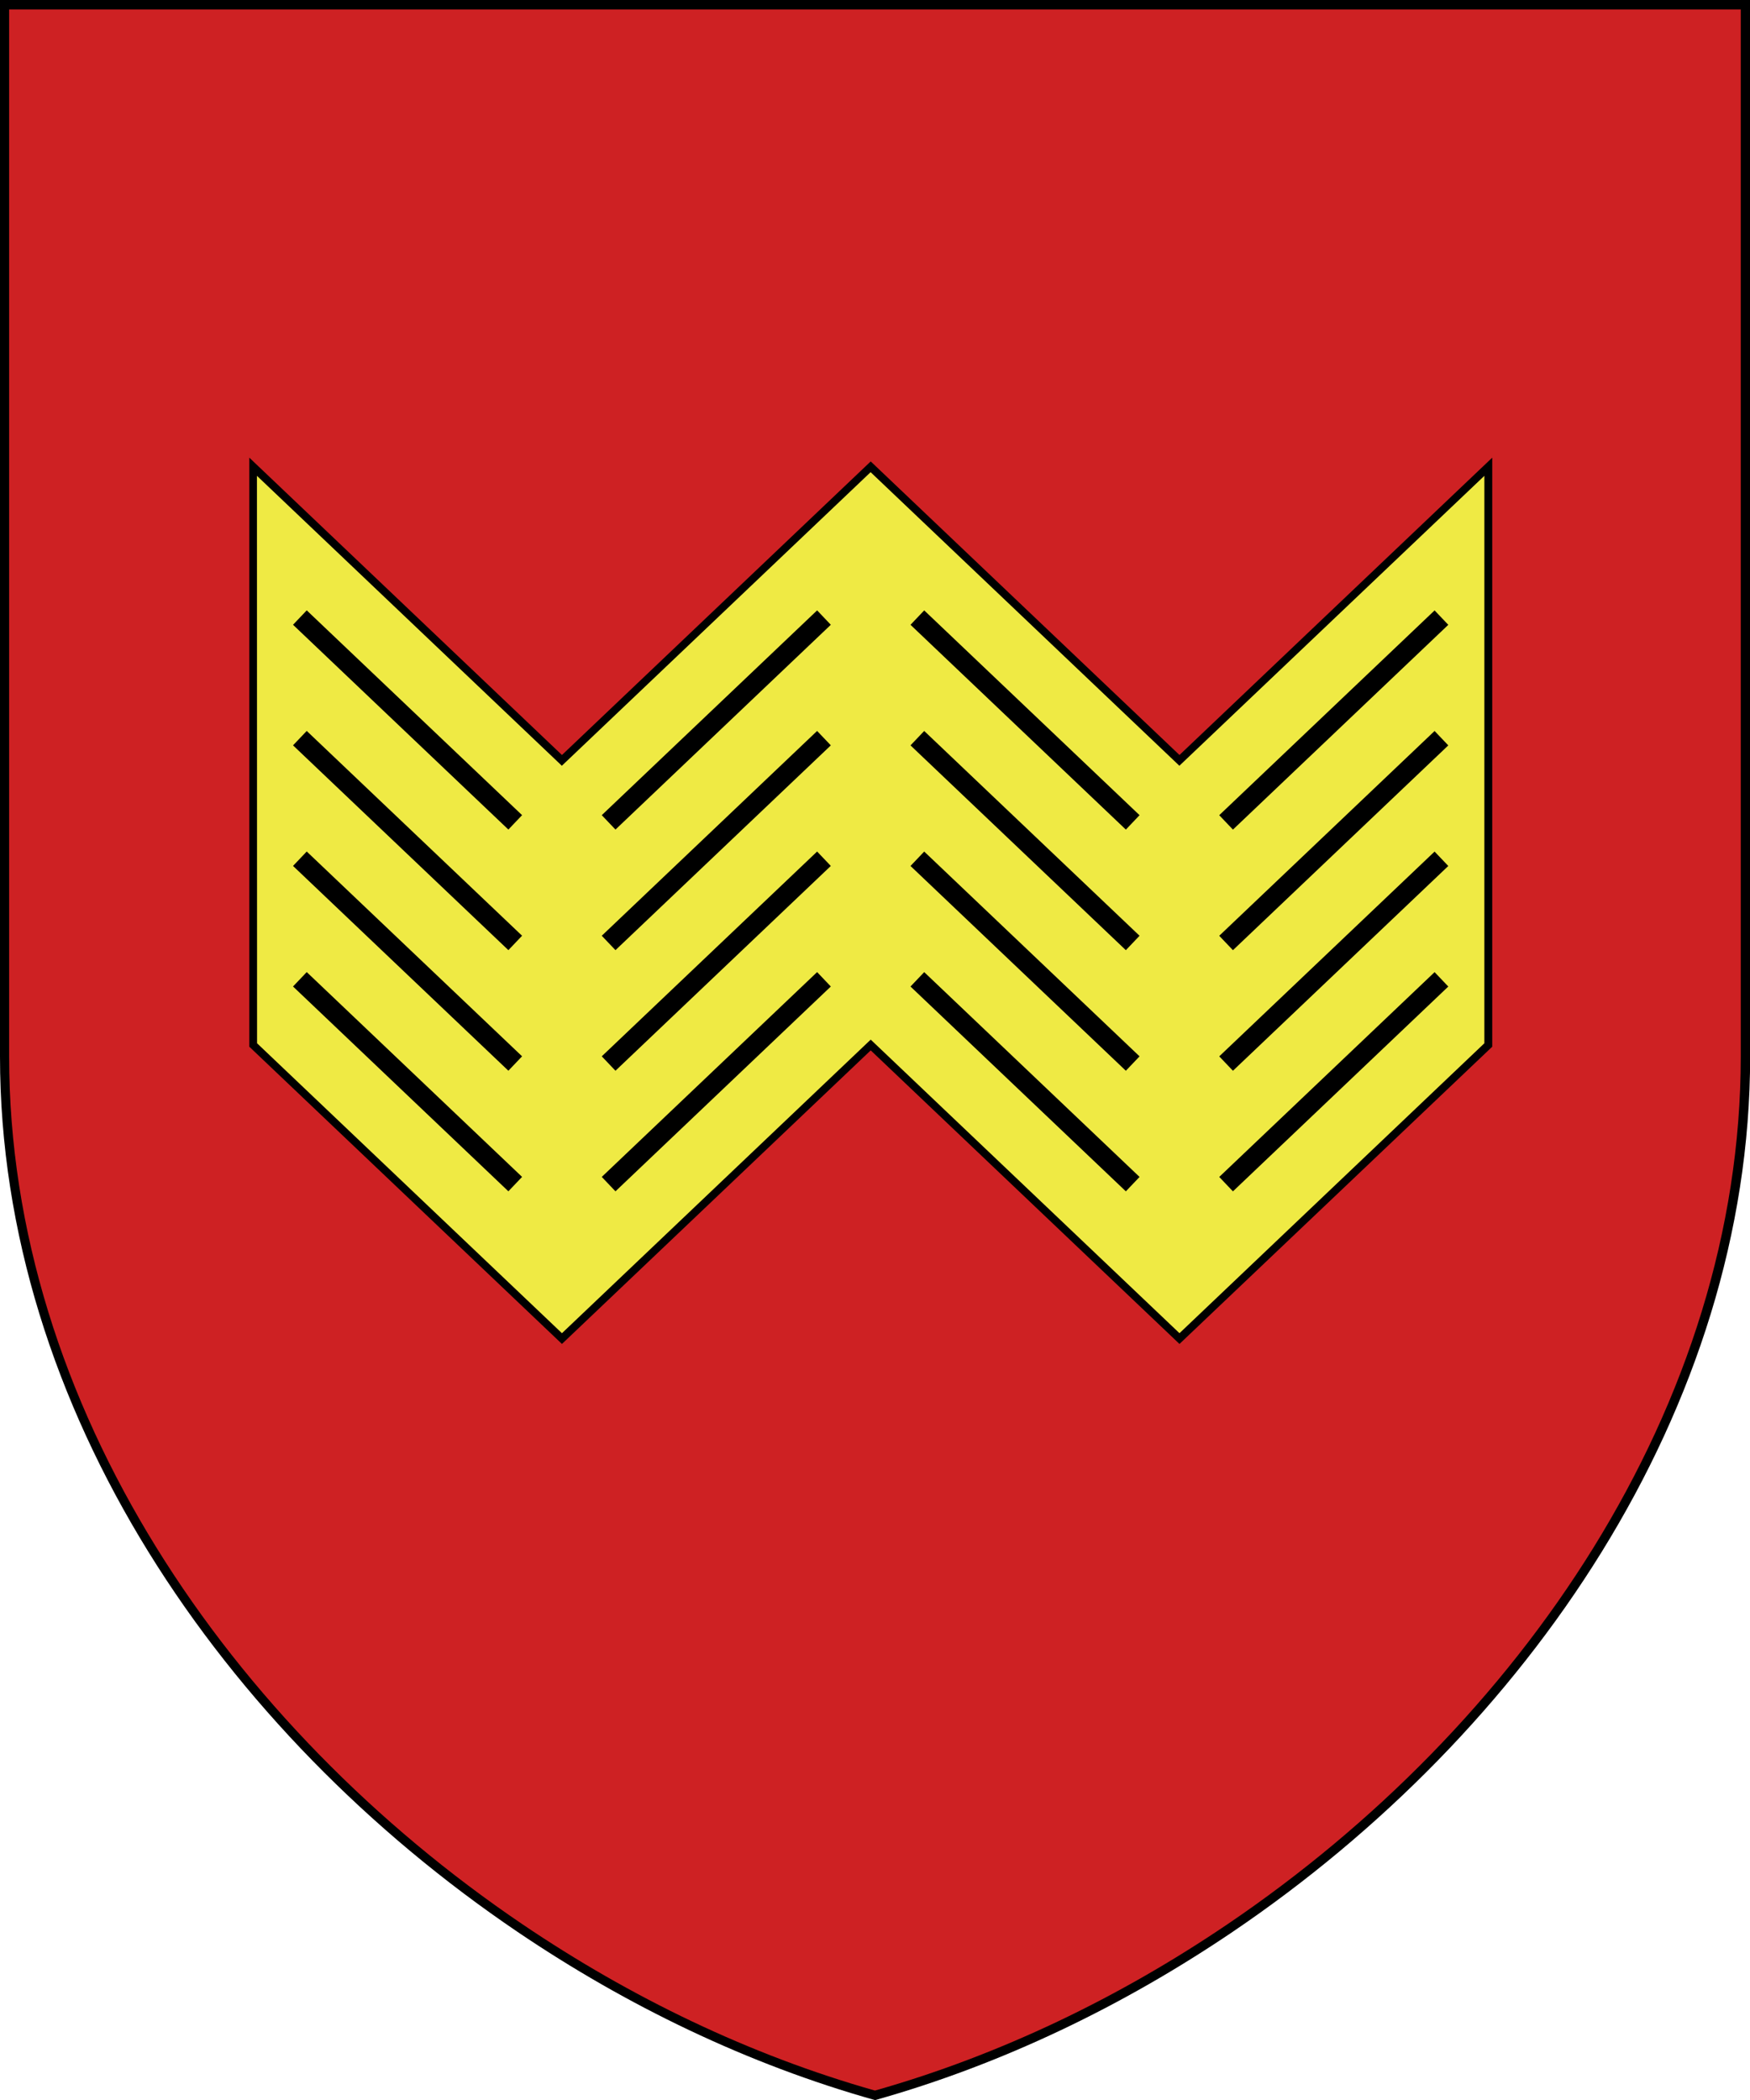 <svg xmlns="http://www.w3.org/2000/svg" width="300" height="360" viewBox="0 0 84.667 101.6" fill-rule="evenodd"><path d="m62.58 48.55c.828 0 1.5.672 1.5 1.5v1.5c0 .828-.672 1.5-1.5 1.5h-1.5v-4.5h1.5m0 6c1.657 0 3-1.343 3-3v-1.5c0-1.657-1.343-3-3-3h-3v7.5h3m-6-7.5h1.5v7.5h-1.5v-7.5m-3 0h1.5v7.5h-1.5l-3-4.709v4.709h-1.5v-7.5h1.5l3 4.709v-4.709m-22.5 0h4.5v1.5h-3v1.5h3v1.5h-3v1.5h3v1.5h-4.5v-7.5m-6 0h1.5v6h3v1.5h-4.5v-7.5m15.75 6h1.5c1.242 0 2.25-1.01 2.25-2.25 0-1.242-1.027-2.245-2.25-2.25h-1.5v1.5h1.5c.414 0 .75.336.75.75 0 .414-.336.75-.75.75h-1.5v1.5m1.5-7.5c2.899 0 5.25 2.351 5.25 5.25 0 2.899-2.351 5.25-5.25 5.25-2.899 0-5.25-2.351-5.25-5.25 0-2.899 2.351-5.25 5.25-5.25m0 1.5c2.071 0 3.75 1.68 3.75 3.75 0 2.071-1.68 3.75-3.75 3.75-2.071 0-3.75-1.679-3.75-3.75 0-2.07 1.679-3.75 3.75-3.75" fill="#a90000"/><g fill-rule="nonzero"><path d="m0 0v51.11c-0 17.08 10.792 32.706 25.03 42.35 5.293 3.585 11.146 6.414 17.307 8.146 6.161-1.732 12.01-4.561 17.307-8.146 14.233-9.639 25.03-25.27 25.03-42.35v-51.11h-84.66"/><path d="m84.22.455v50.662h-0c0 16.92-10.708 32.414-24.829 41.977-5.22 3.535-10.986 6.328-17.06 8.05-6.072-1.722-11.837-4.515-17.06-8.05-14.12-9.563-24.829-25.06-24.829-41.977v-50.662h83.78" fill="#ce2123"/><g transform="matrix(.536 0 0 .536-13.607-27.969)"><path d="m160.08 93.49v53.17l-28.23 26.83-27.87-26.5-27.87 26.5-28.22-26.83v-53.17l28.22 26.84 27.87-26.5 27.87 26.5z"/><path fill="#efea44" d="m48.59 146.35l27.52 26.17 27.87-26.5 27.87 26.5 27.52-26.17.001-51.22-27.53 26.17-27.87-26.5-27.87 26.5-27.521-26.17z"/></g><path d="m70.07 41.897l-10.419 9.908-.663-.697 10.419-9.908.663.697m0-5.834l-10.419 9.908-.663-.697 10.419-9.908.663.697m0-5.834l-10.419 9.908-.663-.697 10.419-9.908.663.697m0 17.501l-10.419 9.909-.663-.697 10.419-9.909.663.697m-25.356-6.531l10.419 9.908-.663.697-10.419-9.908.663-.697m0-5.834l10.419 9.908-.663.697-10.419-9.908.663-.697m0-5.834l10.419 9.908-.663.697-10.419-9.908.663-.697m0 17.501l10.419 9.909-.663.697-10.419-9.909.663-.697m-4.518-5.137l-10.419 9.908-.663-.697 10.419-9.908.663.697m0-5.834l-10.419 9.908-.663-.697 10.419-9.908.663.697m0-5.834l-10.419 9.908-.663-.697 10.419-9.908.663.697m0 17.501l-10.419 9.909-.663-.697 10.419-9.909.663.697m-25.356-6.531l10.419 9.908-.663.697-10.419-9.908.663-.697m0-5.834l10.419 9.908-.663.697-10.419-9.908.663-.697m0-5.834l10.419 9.908-.663.697-10.419-9.908.663-.697m0 17.501l10.419 9.909-.663.697-10.419-9.909.663-.697"/></g></svg>
